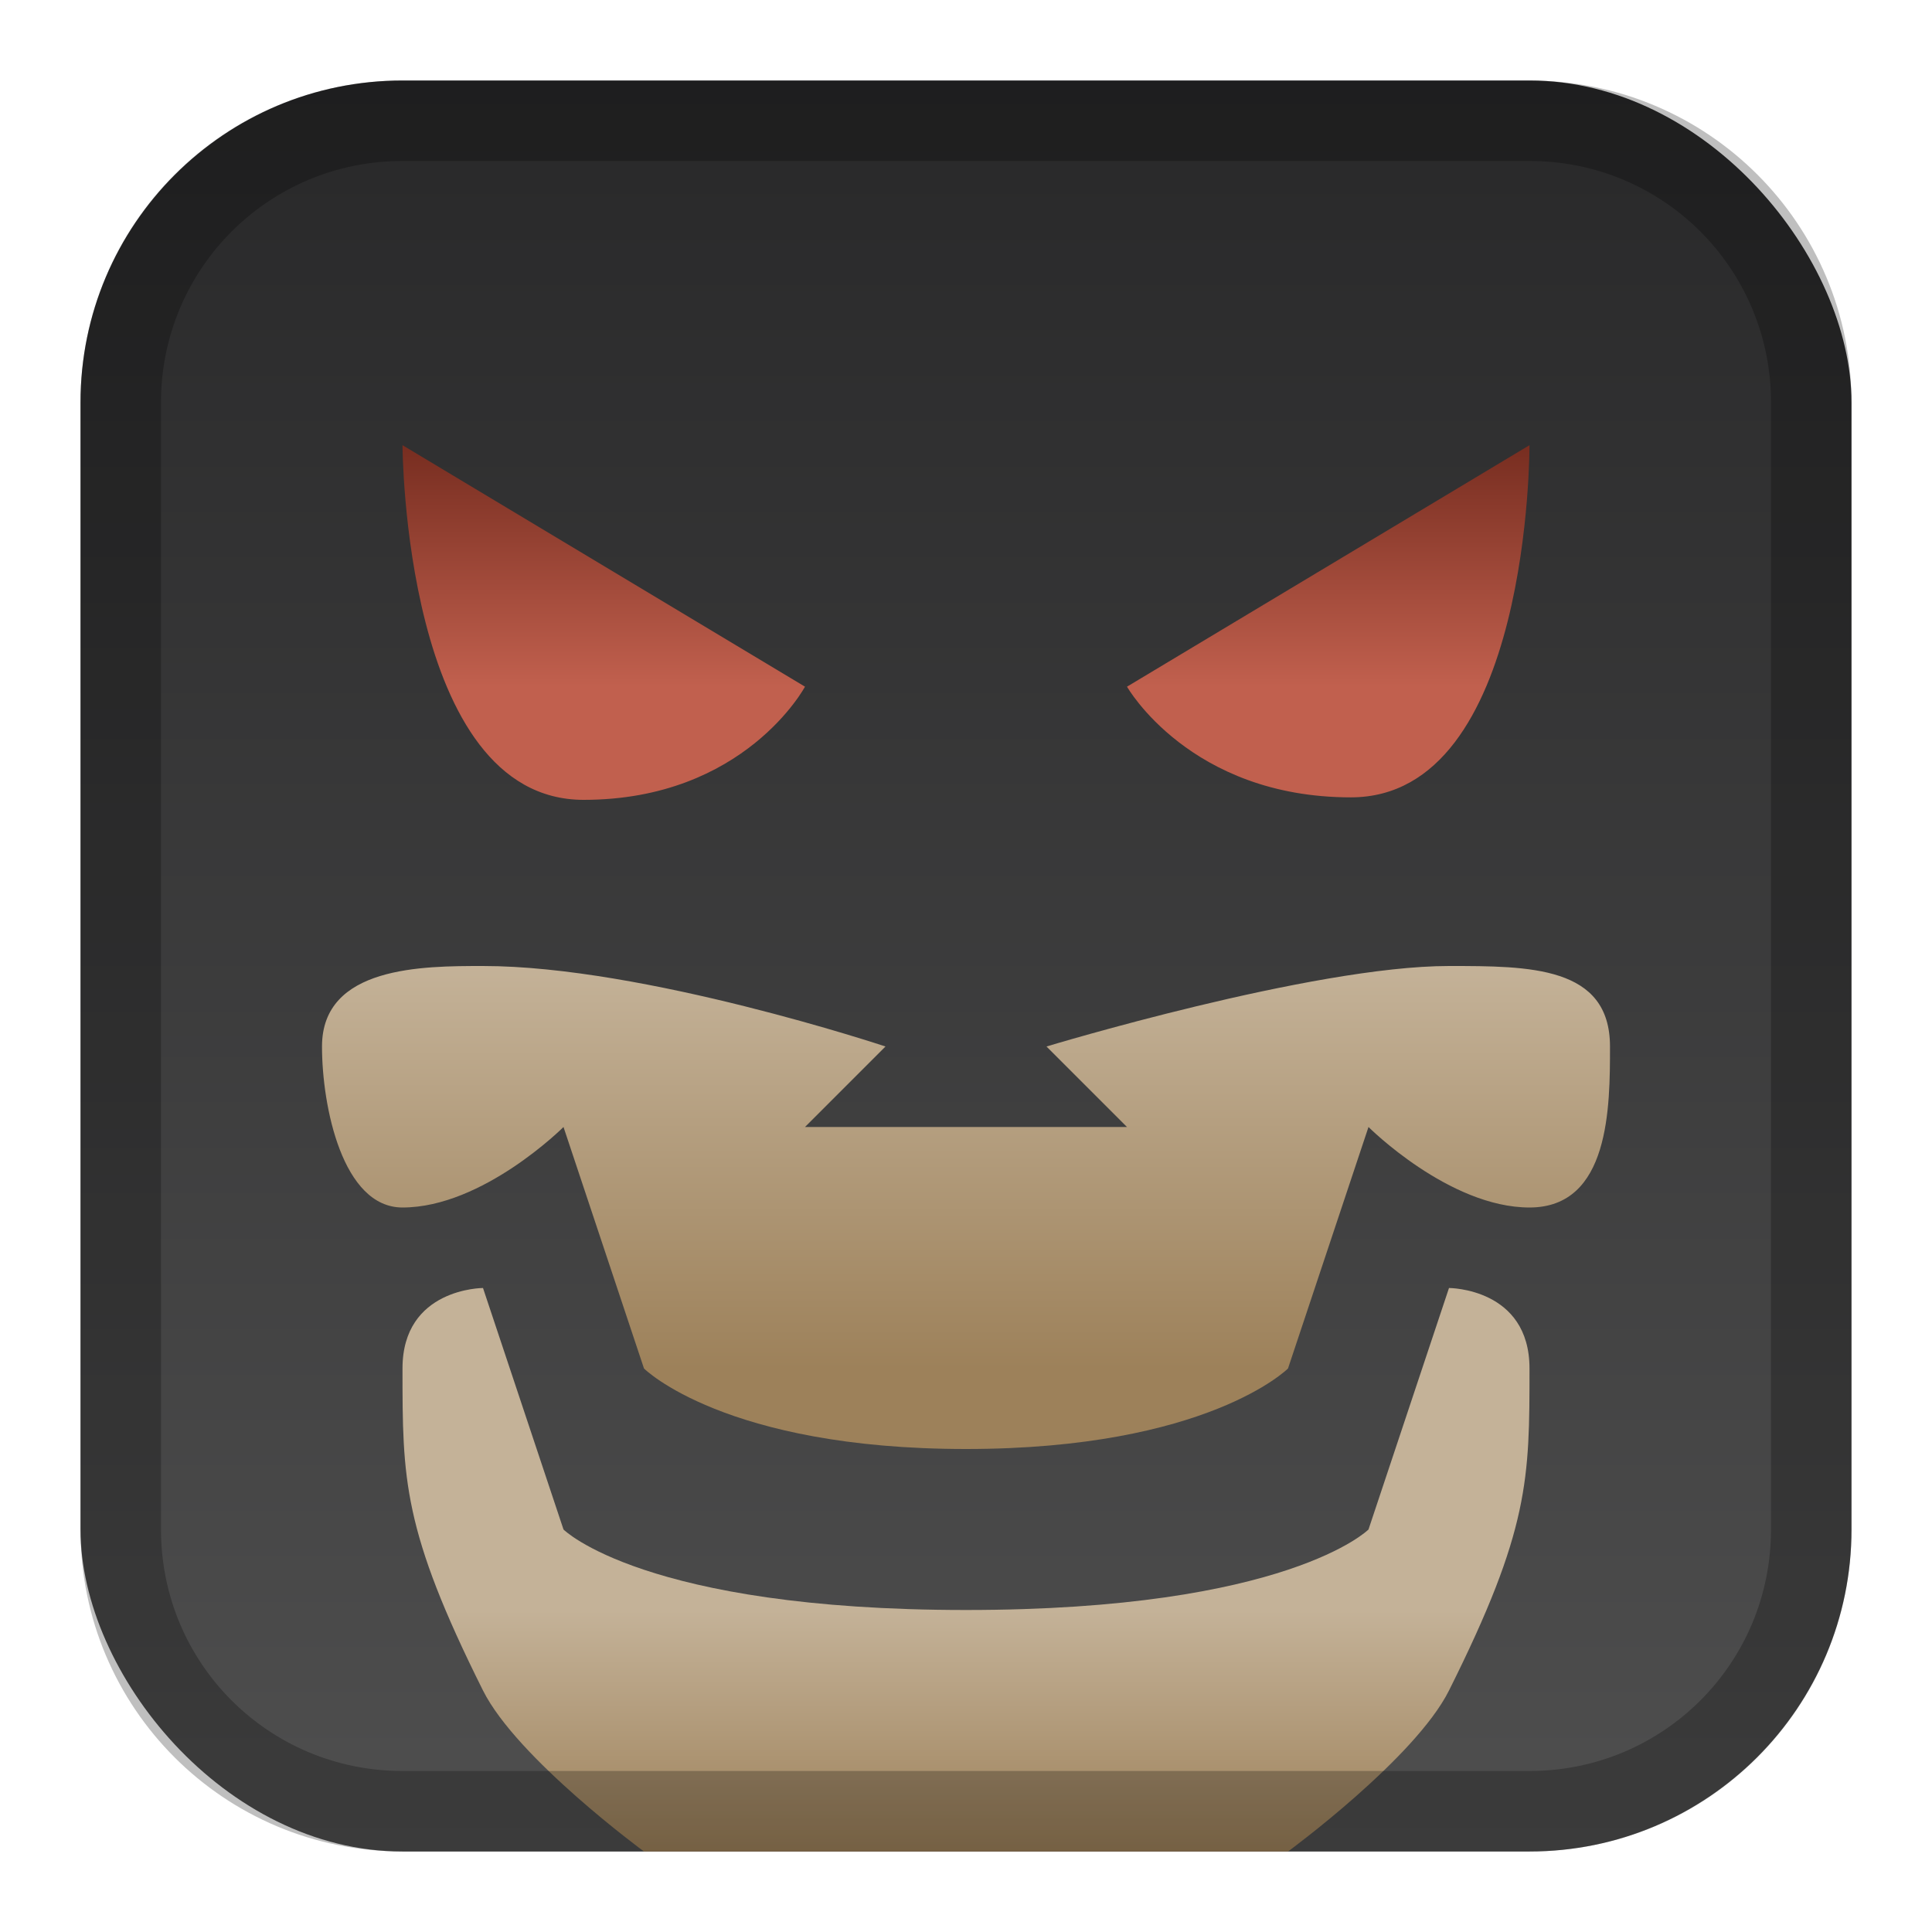 <?xml version="1.0" encoding="UTF-8" standalone="no"?>
<!-- Created with Inkscape (http://www.inkscape.org/) -->

<svg
   xmlns:dc="http://purl.org/dc/elements/1.1/"
   xmlns:cc="http://creativecommons.org/ns#"
   xmlns:rdf="http://www.w3.org/1999/02/22-rdf-syntax-ns#"
   xmlns:svg="http://www.w3.org/2000/svg"
   xmlns="http://www.w3.org/2000/svg"
   xmlns:xlink="http://www.w3.org/1999/xlink"
   xmlns:sodipodi="http://sodipodi.sourceforge.net/DTD/sodipodi-0.dtd"
   xmlns:inkscape="http://www.inkscape.org/namespaces/inkscape"
   width="24px"
   height="24px"
   viewBox="0 0 24 24"
   version="1.1"
   id="SVGRoot"
   inkscape:version="0.92.4 (5da689c313, 2019-01-14)"
   sodipodi:docname="rave-generator.svg">
  <defs
     id="defs1125">
    <linearGradient
       inkscape:collect="always"
       id="linearGradient894">
      <stop
         style="stop-color:#c1604e;stop-opacity:1;"
         offset="0"
         id="stop890" />
      <stop
         style="stop-color:#772d20;stop-opacity:1"
         offset="1"
         id="stop892" />
    </linearGradient>
    <linearGradient
       inkscape:collect="always"
       id="linearGradient877">
      <stop
         style="stop-color:#c4b298;stop-opacity:1;"
         offset="0"
         id="stop873" />
      <stop
         style="stop-color:#9d815a;stop-opacity:1"
         offset="1"
         id="stop875" />
    </linearGradient>
    <linearGradient
       inkscape:collect="always"
       xlink:href="#linearGradient1763"
       id="linearGradient1573-6"
       x1="12"
       y1="2"
       x2="12"
       y2="22"
       gradientUnits="userSpaceOnUse"
       gradientTransform="matrix(1.1,0,0,1.1,-1.2,-1.2)" />
    <linearGradient
       inkscape:collect="always"
       id="linearGradient1763">
      <stop
         style="stop-color:#282829;stop-opacity:1"
         offset="0"
         id="stop1759" />
      <stop
         style="stop-color:#4f4f4f;stop-opacity:1"
         offset="1"
         id="stop1761" />
    </linearGradient>
    <linearGradient
       inkscape:collect="always"
       xlink:href="#linearGradient877"
       id="linearGradient879"
       x1="12"
       y1="12"
       x2="12"
       y2="17"
       gradientUnits="userSpaceOnUse" />
    <linearGradient
       inkscape:collect="always"
       xlink:href="#linearGradient877"
       id="linearGradient887"
       x1="13"
       y1="20"
       x2="13"
       y2="23"
       gradientUnits="userSpaceOnUse" />
    <linearGradient
       inkscape:collect="always"
       xlink:href="#linearGradient894"
       id="linearGradient896"
       x1="12"
       y1="9"
       x2="12"
       y2="6"
       gradientUnits="userSpaceOnUse"
       gradientTransform="translate(0,-0.47)" />
  </defs>
  <sodipodi:namedview
     id="base"
     pagecolor="#ffffff"
     bordercolor="#666666"
     borderopacity="1.0"
     inkscape:pageopacity="0.0"
     inkscape:pageshadow="2"
     inkscape:zoom="32"
     inkscape:cx="1.3686176"
     inkscape:cy="13.992607"
     inkscape:document-units="px"
     inkscape:current-layer="layer1"
     showgrid="true"
     inkscape:window-width="1920"
     inkscape:window-height="1017"
     inkscape:window-x="-8"
     inkscape:window-y="-8"
     inkscape:window-maximized="1"
     inkscape:grid-bbox="true"
     inkscape:snap-global="false">
    <inkscape:grid
       type="xygrid"
       id="grid1723" />
  </sodipodi:namedview>
  <g
     inkscape:label="Layer 1"
     inkscape:groupmode="layer"
     id="layer1">
    <rect
       style="opacity:1;vector-effect:none;fill:url(#linearGradient1573-6);fill-opacity:1;fill-rule:evenodd;stroke:none;stroke-width:4.4;stroke-linecap:round;stroke-linejoin:round;stroke-miterlimit:4;stroke-dasharray:none;paint-order:stroke fill markers"
       id="rect1560-7"
       width="22"
       height="22"
       x="1"
       y="1"
       ry="4" />
    <path
       style="fill:url(#linearGradient896);fill-opacity:1;stroke:none;stroke-width:1px;stroke-linecap:butt;stroke-linejoin:miter;stroke-opacity:1"
       d="m 5,5.53 c 0,0 0.014,4.406 2.25,4.406 2,0 2.75,-1.406 2.75,-1.406 z m 14,0 -5,3 c 0,0 0.781,1.375 2.781,1.375 2.236,0 2.219,-4.375 2.219,-4.375 z"
       id="path832"
       inkscape:connector-curvature="0"
       sodipodi:nodetypes="csccccsc" />
    <path
       style="fill:url(#linearGradient879);stroke:none;stroke-width:1px;stroke-linecap:butt;stroke-linejoin:miter;stroke-opacity:1;fill-opacity:1"
       d="m 4,13 c 0,-1 1.255,-1 2,-1 2,0 5,1 5,1 l -1,1 h 4 l -1,-1 c 0,0 3.3,-1 5,-1 1,0 2,0 2,1 0,0.745 0,2 -1,2 -1,0 -2,-1 -2,-1 l -1,3 c 0,0 -1,1 -4,1 C 9,18 8,17 8,17 L 7,14 C 7,14 6,15 5,15 4.255,15 4,13.745 4,13 Z"
       id="path849"
       inkscape:connector-curvature="0"
       sodipodi:nodetypes="ssccccssscczccss" />
    <path
       style="fill:url(#linearGradient887);stroke:none;stroke-width:1px;stroke-linecap:butt;stroke-linejoin:miter;stroke-opacity:1;fill-opacity:1"
       d="M 6 16 C 6 16 5 16 5 17 C 5 18.374 5 19 6 21 C 6.422 21.843 8 23 8 23 L 12 23 L 16 23 C 16 23 17.578 21.843 18 21 C 19 19 19 18.374 19 17 C 19 16 18 16 18 16 L 17 19 C 17 19 16 20 12 20 C 8 20 7 19 7 19 L 6 16 z "
       id="path851" />
    <path
       style="opacity:0.25;vector-effect:none;fill:#000000;fill-opacity:1;fill-rule:evenodd;stroke:none;stroke-width:4;stroke-linecap:round;stroke-linejoin:round;stroke-miterlimit:4;stroke-dasharray:none;paint-order:stroke fill markers"
       d="m 5,1 c -2.216,0 -4,1.784 -4,4 V 19 c 0,2.216 1.784,4 4,4 h 14 c 2.216,0 4,-1.784 4,-4 V 5 c 0,-2.216 -1.784,-4 -4,-4 z M 5,2 h 14 c 1.662,0 3,1.338 3,3 V 19 c 0,1.662 -1.338,3 -3,3 H 5 C 3.338,22 2,20.662 2,19 V 5 c 0,-1.662 1.338,-3 3,-3 z"
       id="rect1558-6"
       inkscape:connector-curvature="0" />
  </g>
</svg>
